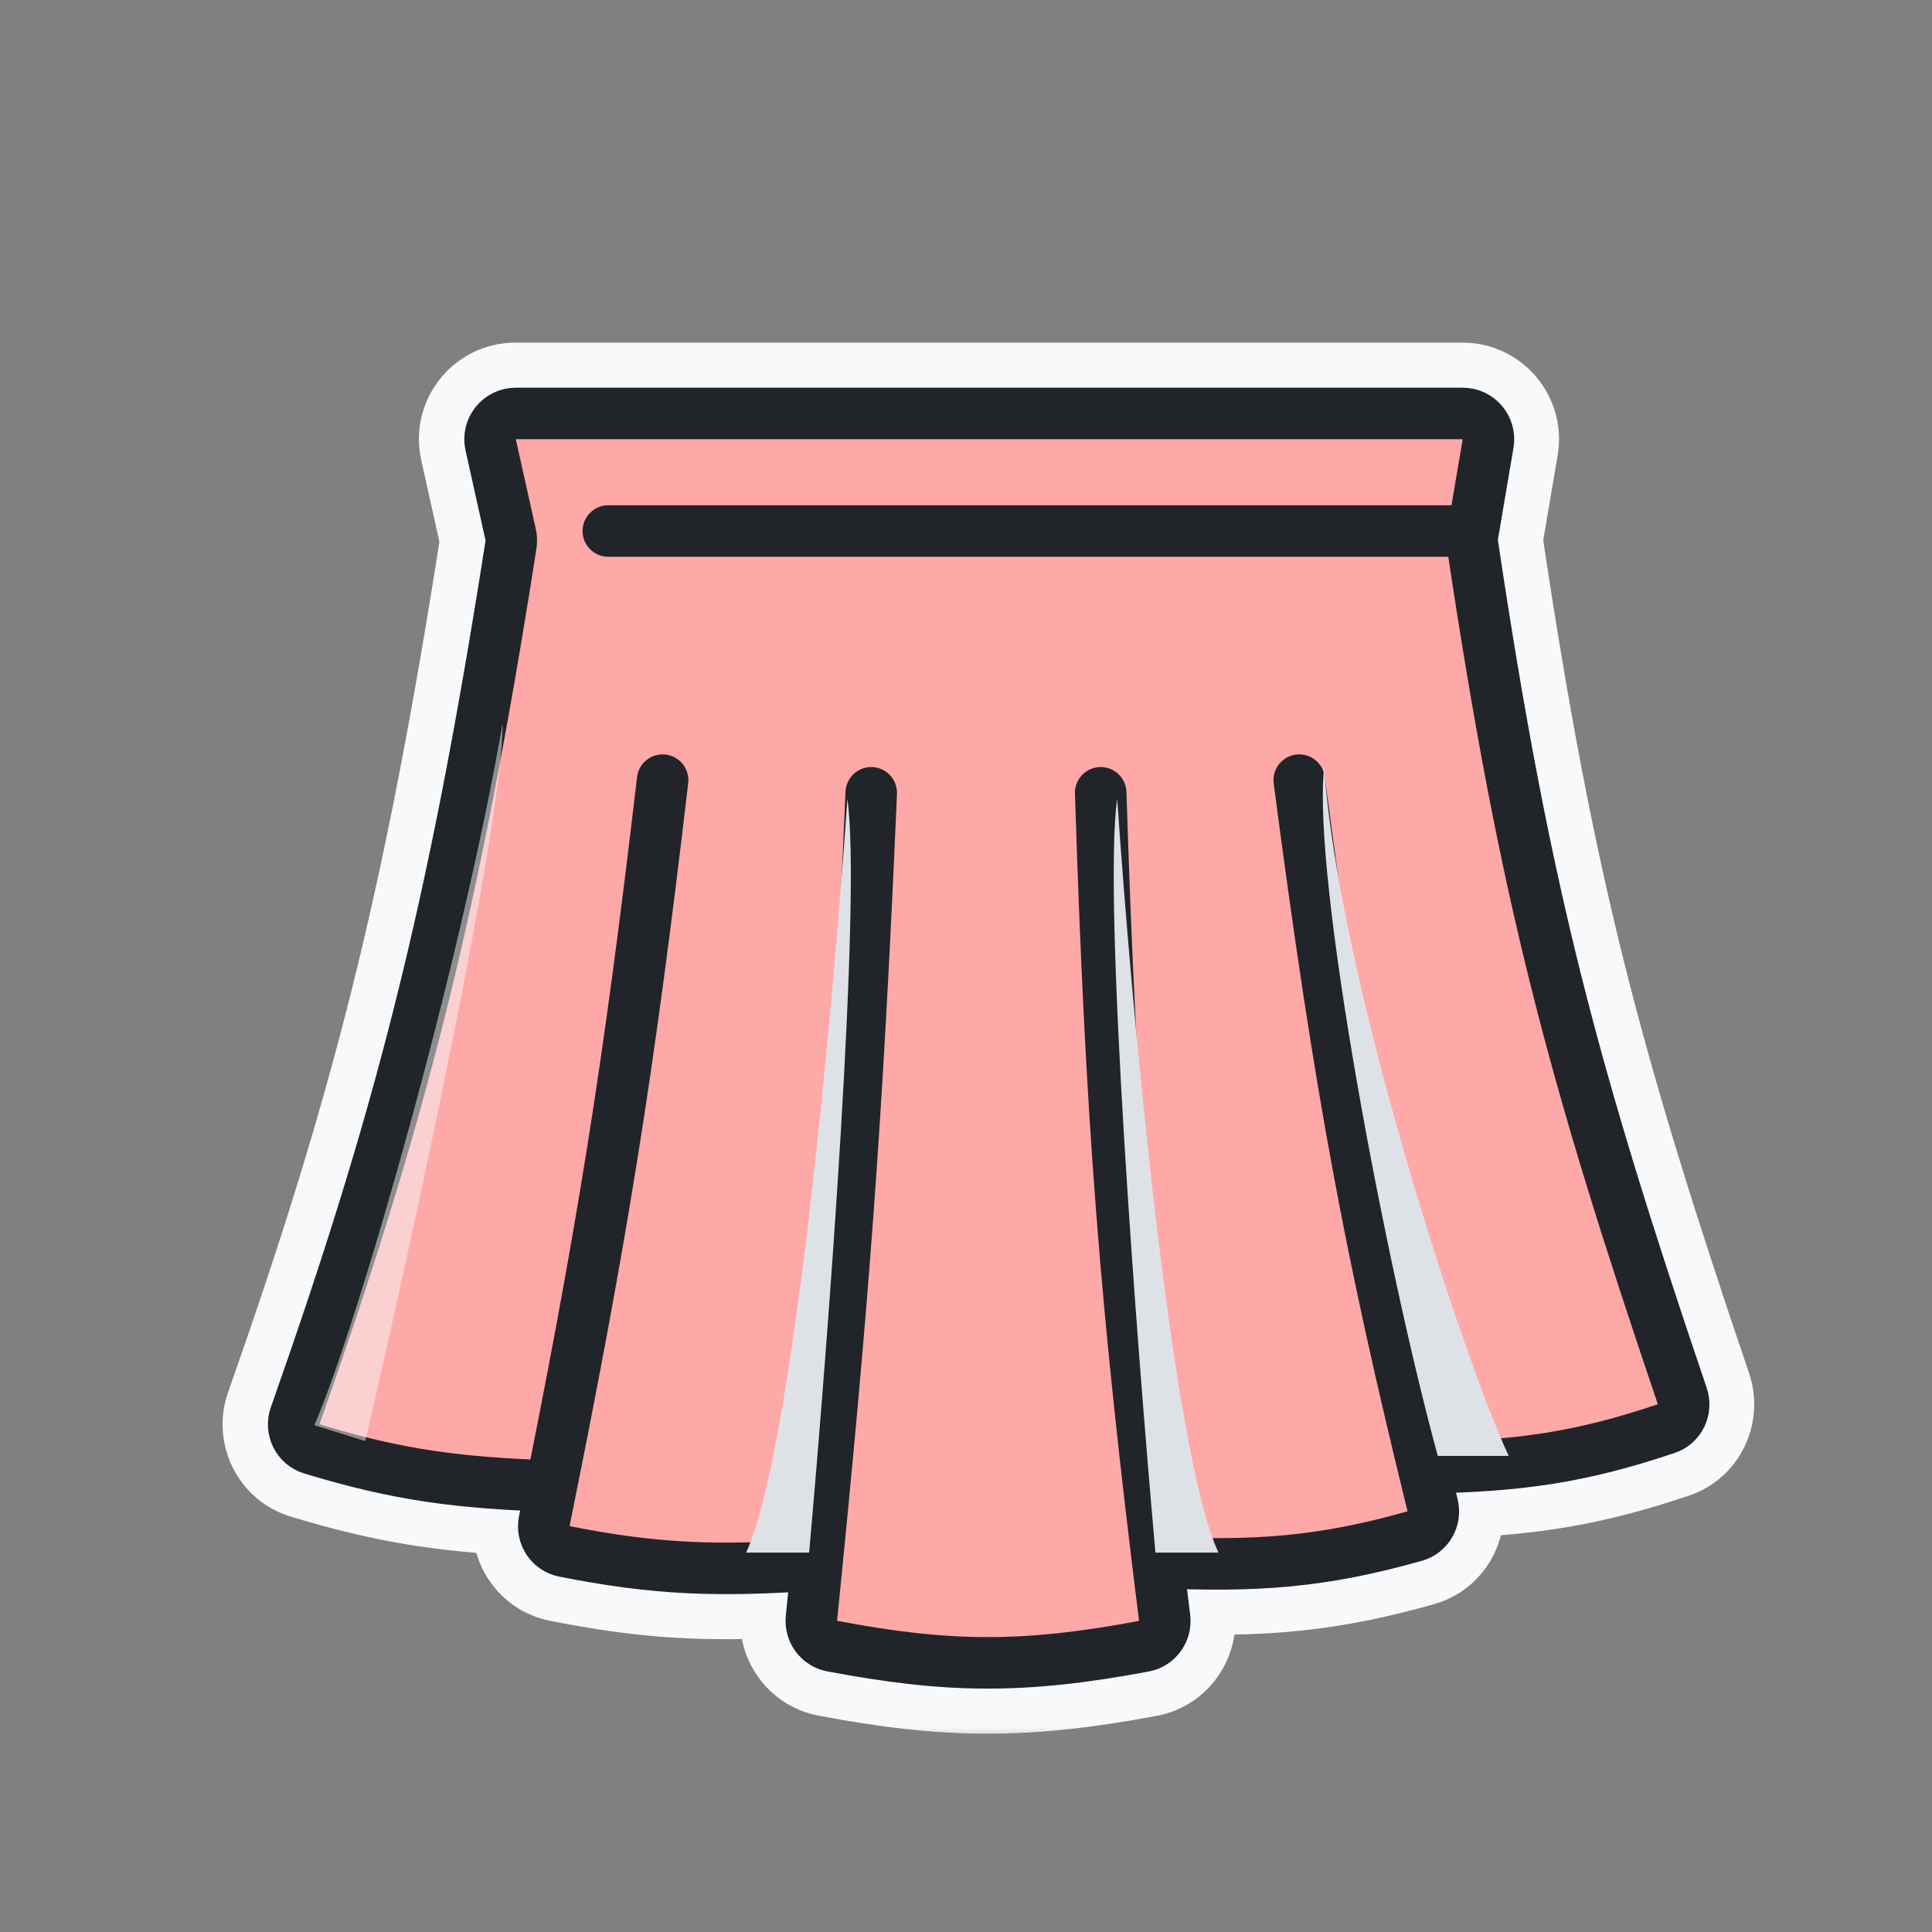 <svg width="60" height="60" viewBox="0 0 60 60" fill="none" xmlns="http://www.w3.org/2000/svg">
<rect x="0" y="0" width="60" height="60" fill="#808080" stroke="none"/>
<mask id="path-1-outside-1_50_6920" maskUnits="userSpaceOnUse" x="6.412" y="10.14" width="49" height="44" fill="black">
<rect fill="white" x="6.412" y="10.14" width="49" height="44"/>
<path fill-rule="evenodd" clip-rule="evenodd" d="M45.417 12.14C46.346 12.14 47.051 12.975 46.896 13.891L46.41 16.748C46.408 16.757 46.408 16.769 46.41 16.781C48.036 27.668 49.522 33.169 52.9 43.133C53.16 43.901 52.763 44.761 51.971 45.028C49.47 45.869 47.621 46.171 45.083 46.262L45.162 46.583C45.351 47.352 44.909 48.153 44.127 48.374C41.411 49.144 39.419 49.327 36.742 49.252C36.779 49.549 36.816 49.85 36.854 50.154C36.951 50.928 36.435 51.664 35.652 51.811C31.783 52.538 29.357 52.499 25.7 51.807C24.931 51.662 24.418 50.949 24.494 50.187C24.523 49.903 24.551 49.623 24.579 49.346C21.915 49.492 20.047 49.394 17.375 48.864C16.556 48.702 16.046 47.903 16.208 47.102L16.265 46.818C13.793 46.695 12.001 46.436 9.463 45.662C8.64 45.411 8.219 44.526 8.497 43.736C11.709 34.629 13.383 28.238 15.169 16.799C15.171 16.786 15.171 16.772 15.168 16.761L14.546 13.965C14.338 13.028 15.051 12.14 16.011 12.14H45.417Z"/>
</mask>
<path fill-rule="evenodd" clip-rule="evenodd" d="M45.417 12.14C46.346 12.14 47.051 12.975 46.896 13.891L46.41 16.748C46.408 16.757 46.408 16.769 46.41 16.781C48.036 27.668 49.522 33.169 52.9 43.133C53.16 43.901 52.763 44.761 51.971 45.028C49.47 45.869 47.621 46.171 45.083 46.262L45.162 46.583C45.351 47.352 44.909 48.153 44.127 48.374C41.411 49.144 39.419 49.327 36.742 49.252C36.779 49.549 36.816 49.85 36.854 50.154C36.951 50.928 36.435 51.664 35.652 51.811C31.783 52.538 29.357 52.499 25.7 51.807C24.931 51.662 24.418 50.949 24.494 50.187C24.523 49.903 24.551 49.623 24.579 49.346C21.915 49.492 20.047 49.394 17.375 48.864C16.556 48.702 16.046 47.903 16.208 47.102L16.265 46.818C13.793 46.695 12.001 46.436 9.463 45.662C8.64 45.411 8.219 44.526 8.497 43.736C11.709 34.629 13.383 28.238 15.169 16.799C15.171 16.786 15.171 16.772 15.168 16.761L14.546 13.965C14.338 13.028 15.051 12.14 16.011 12.14H45.417Z" fill="#F8F9FA"/>
<path d="M46.896 13.891L45.417 13.64L45.417 13.64L46.896 13.891ZM46.41 16.748L47.889 17L47.889 17L46.41 16.748ZM46.41 16.781L47.893 16.559L47.893 16.559L46.41 16.781ZM52.9 43.133L51.479 43.614L51.479 43.614L52.9 43.133ZM51.971 45.028L52.449 46.449L51.971 45.028ZM45.083 46.262L45.029 44.763C44.578 44.779 44.158 44.998 43.886 45.358C43.614 45.718 43.519 46.182 43.626 46.62L45.083 46.262ZM45.162 46.583L43.705 46.941L43.705 46.941L45.162 46.583ZM44.127 48.374L43.718 46.931L43.718 46.931L44.127 48.374ZM36.742 49.252L36.784 47.753C36.347 47.741 35.926 47.92 35.632 48.243C35.338 48.566 35.2 49.002 35.253 49.436L36.742 49.252ZM36.854 50.154L38.342 49.968L38.342 49.968L36.854 50.154ZM35.652 51.811L35.375 50.337L35.375 50.337L35.652 51.811ZM25.7 51.807L25.978 50.334L25.978 50.334L25.7 51.807ZM24.494 50.187L23.002 50.036L23.002 50.036L24.494 50.187ZM24.579 49.346L26.071 49.495C26.115 49.059 25.966 48.626 25.663 48.309C25.36 47.992 24.934 47.824 24.496 47.848L24.579 49.346ZM17.375 48.864L17.667 47.393L17.667 47.393L17.375 48.864ZM16.208 47.102L17.678 47.4L17.678 47.4L16.208 47.102ZM16.265 46.818L17.735 47.116C17.822 46.688 17.718 46.243 17.45 45.898C17.181 45.553 16.776 45.342 16.34 45.32L16.265 46.818ZM9.463 45.662L9.9 44.227L9.9 44.227L9.463 45.662ZM8.497 43.736L9.912 44.235L9.912 44.235L8.497 43.736ZM15.169 16.799L16.651 17.031L16.651 17.031L15.169 16.799ZM15.168 16.761L13.704 17.087L13.704 17.087L15.168 16.761ZM14.546 13.965L16.011 13.64L16.011 13.64L14.546 13.965ZM48.374 14.143C48.686 12.311 47.275 10.64 45.417 10.64V13.64L45.417 13.64L48.374 14.143ZM47.889 17L48.374 14.143L45.417 13.64L44.931 16.497L47.889 17ZM47.893 16.559C47.905 16.639 47.909 16.712 47.909 16.777C47.908 16.84 47.903 16.915 47.889 17L44.931 16.497C44.903 16.665 44.901 16.837 44.926 17.003L47.893 16.559ZM54.32 42.651C50.966 32.757 49.504 27.343 47.893 16.559L44.926 17.003C46.568 27.993 48.078 33.582 51.479 43.614L54.32 42.651ZM52.449 46.449C54.057 45.908 54.837 44.175 54.32 42.651L51.479 43.614C51.479 43.615 51.479 43.615 51.479 43.615C51.479 43.615 51.479 43.617 51.478 43.617C51.478 43.618 51.479 43.616 51.483 43.612C51.486 43.61 51.488 43.608 51.49 43.607C51.492 43.606 51.493 43.605 51.492 43.606L52.449 46.449ZM45.137 47.761C47.807 47.665 49.799 47.341 52.449 46.449L51.492 43.606C49.14 44.397 47.435 44.677 45.029 44.763L45.137 47.761ZM46.618 46.225L46.54 45.905L43.626 46.62L43.705 46.941L46.618 46.225ZM44.536 49.818C46.12 49.369 46.994 47.753 46.618 46.225L43.705 46.941C43.705 46.942 43.705 46.941 43.705 46.941C43.705 46.941 43.705 46.941 43.705 46.941C43.705 46.942 43.705 46.942 43.705 46.942C43.705 46.942 43.706 46.939 43.71 46.936C43.712 46.935 43.714 46.933 43.716 46.932C43.718 46.931 43.719 46.931 43.718 46.931L44.536 49.818ZM36.7 50.752C39.506 50.83 41.652 50.635 44.536 49.818L43.718 46.931C41.17 47.653 39.333 47.824 36.784 47.753L36.7 50.752ZM38.342 49.968C38.304 49.664 38.267 49.364 38.231 49.069L35.253 49.436C35.29 49.734 35.328 50.035 35.366 50.34L38.342 49.968ZM35.929 53.285C37.511 52.988 38.535 51.509 38.342 49.968L35.366 50.34C35.366 50.341 35.366 50.341 35.366 50.341C35.366 50.341 35.366 50.341 35.366 50.341C35.366 50.341 35.365 50.342 35.365 50.343C35.364 50.343 35.365 50.342 35.368 50.34C35.37 50.339 35.372 50.338 35.373 50.337C35.375 50.337 35.376 50.337 35.375 50.337L35.929 53.285ZM25.421 53.281C29.256 54.006 31.87 54.048 35.929 53.285L35.375 50.337C31.695 51.029 29.458 50.991 25.978 50.334L25.421 53.281ZM23.002 50.036C22.849 51.554 23.869 52.988 25.421 53.281L25.978 50.334C25.977 50.333 25.978 50.334 25.98 50.334C25.981 50.335 25.983 50.336 25.985 50.337C25.987 50.339 25.988 50.34 25.988 50.339C25.987 50.338 25.987 50.337 25.987 50.337C25.987 50.337 25.987 50.337 25.987 50.337C25.987 50.338 25.987 50.338 25.987 50.337L23.002 50.036ZM23.086 49.197C23.059 49.473 23.03 49.753 23.002 50.036L25.987 50.337C26.015 50.053 26.044 49.772 26.071 49.495L23.086 49.197ZM17.083 50.336C19.891 50.893 21.886 50.996 24.661 50.843L24.496 47.848C21.944 47.989 20.203 47.896 17.667 47.393L17.083 50.336ZM14.738 46.804C14.415 48.398 15.428 50.008 17.083 50.336L17.667 47.393C17.665 47.393 17.666 47.393 17.668 47.394C17.67 47.395 17.672 47.396 17.674 47.397C17.678 47.399 17.679 47.401 17.678 47.401C17.678 47.4 17.678 47.399 17.678 47.399C17.678 47.4 17.678 47.4 17.678 47.401C17.678 47.401 17.678 47.401 17.678 47.4L14.738 46.804ZM14.795 46.521L14.738 46.804L17.678 47.4L17.735 47.116L14.795 46.521ZM9.025 47.097C11.699 47.912 13.615 48.188 16.191 48.316L16.34 45.32C13.97 45.202 12.302 44.96 9.9 44.227L9.025 47.097ZM7.083 43.238C6.53 44.806 7.36 46.589 9.025 47.097L9.9 44.227C9.899 44.227 9.899 44.227 9.901 44.228C9.904 44.229 9.906 44.231 9.908 44.233C9.912 44.236 9.913 44.238 9.913 44.238C9.912 44.237 9.912 44.236 9.912 44.235C9.912 44.235 9.912 44.236 9.912 44.236C9.912 44.236 9.912 44.236 9.912 44.236C9.912 44.237 9.912 44.236 9.912 44.235L7.083 43.238ZM13.687 16.568C11.914 27.919 10.263 34.22 7.083 43.238L9.912 44.235C13.155 35.038 14.851 28.558 16.651 17.031L13.687 16.568ZM13.704 17.087C13.682 16.989 13.673 16.901 13.671 16.825C13.669 16.748 13.672 16.661 13.687 16.568L16.651 17.031C16.682 16.835 16.676 16.632 16.632 16.435L13.704 17.087ZM13.082 14.291L13.704 17.087L16.632 16.435L16.011 13.64L13.082 14.291ZM16.011 10.64C14.091 10.64 12.665 12.417 13.082 14.291L16.011 13.64L16.011 13.64V10.64ZM45.417 10.64H16.011V13.64H45.417V10.64Z" fill="#F8F9FA" mask="url(#path-1-outside-1_50_6920)"/>
<path d="M44.491 46.75C44.393 46.355 44.299 45.968 44.206 45.586C47.159 45.533 49.059 45.272 51.756 44.364C52.17 44.225 52.386 43.771 52.245 43.358C48.857 33.362 47.36 27.82 45.726 16.885C45.714 16.801 45.715 16.714 45.729 16.631L46.214 13.774C46.297 13.286 45.921 12.84 45.426 12.84H16.019C15.508 12.84 15.127 13.314 15.238 13.813L15.86 16.609C15.882 16.707 15.885 16.809 15.87 16.908C14.077 28.387 12.393 34.82 9.166 43.969C9.017 44.394 9.245 44.861 9.676 44.993C12.412 45.827 14.245 46.047 17.122 46.154C17.05 46.511 16.977 46.873 16.903 47.241C16.816 47.671 17.09 48.093 17.52 48.178C20.386 48.746 22.289 48.806 25.366 48.596C25.312 49.137 25.257 49.69 25.2 50.257C25.158 50.666 25.434 51.044 25.838 51.12C29.413 51.795 31.75 51.834 35.531 51.123C35.943 51.046 36.22 50.657 36.168 50.241C36.095 49.655 36.024 49.083 35.956 48.523C39.014 48.657 41.047 48.522 43.945 47.701C44.354 47.585 44.592 47.163 44.491 46.75Z" fill="#FFA8A8"/>
<path d="M40.349 24.228C41.606 33.823 42.553 38.873 44.491 46.75C44.592 47.163 44.354 47.585 43.945 47.701C41.047 48.522 39.014 48.657 35.956 48.523M44.206 45.586C47.159 45.533 49.059 45.272 51.756 44.364C52.17 44.225 52.386 43.771 52.245 43.358C48.857 33.362 47.36 27.82 45.726 16.885C45.714 16.801 45.715 16.714 45.729 16.631L46.214 13.774C46.297 13.286 45.921 12.84 45.426 12.84H16.019C15.508 12.84 15.127 13.314 15.238 13.813L15.86 16.609C15.882 16.707 15.885 16.809 15.87 16.908C14.077 28.387 12.393 34.82 9.166 43.969C9.017 44.394 9.245 44.861 9.676 44.993C12.412 45.827 14.245 46.047 17.122 46.154M27.057 24.621C26.618 34.84 26.177 40.566 25.2 50.257C25.158 50.666 25.434 51.044 25.838 51.12C29.413 51.795 31.75 51.834 35.531 51.123C35.943 51.046 36.22 50.657 36.168 50.241C34.957 40.566 34.507 34.827 34.183 24.621M20.578 24.228C19.514 33.329 18.674 38.504 16.903 47.241C16.816 47.671 17.09 48.093 17.52 48.178C20.386 48.746 22.289 48.806 25.366 48.596" stroke="#212529" stroke-width="1.6" stroke-linecap="round" stroke-linejoin="round"/>
<g style="mix-blend-mode:multiply">
<path d="M37.84 48.218C36.386 45.088 35.138 31.308 34.696 24.81C34.248 27.884 35.301 41.697 35.883 48.218H37.84Z" fill="#DEE2E6"/>
</g>
<g style="mix-blend-mode:multiply">
<path d="M23.171 48.218C24.625 45.088 25.873 31.308 26.316 24.81C26.763 27.884 25.71 41.697 25.128 48.218H23.171Z" fill="#DEE2E6"/>
</g>
<g style="mix-blend-mode:soft-light">
<path d="M9.764 44.261C11.165 40.988 14.288 30.042 15.609 22.468C15.622 25.575 12.831 38.378 11.343 44.754L9.764 44.261Z" fill="#F8F9FA" fill-opacity="0.5"/>
</g>
<g style="mix-blend-mode:multiply">
<path d="M46.854 45.214C45.401 42.083 41.567 30.33 41.124 23.831C40.74 27.241 43.04 39.321 44.652 45.214H46.854Z" fill="#DEE2E6"/>
</g>
<path d="M18.892 16.491L45.358 16.491" stroke="#212529" stroke-width="1.6" stroke-linecap="round" stroke-linejoin="round"/>
</svg>
